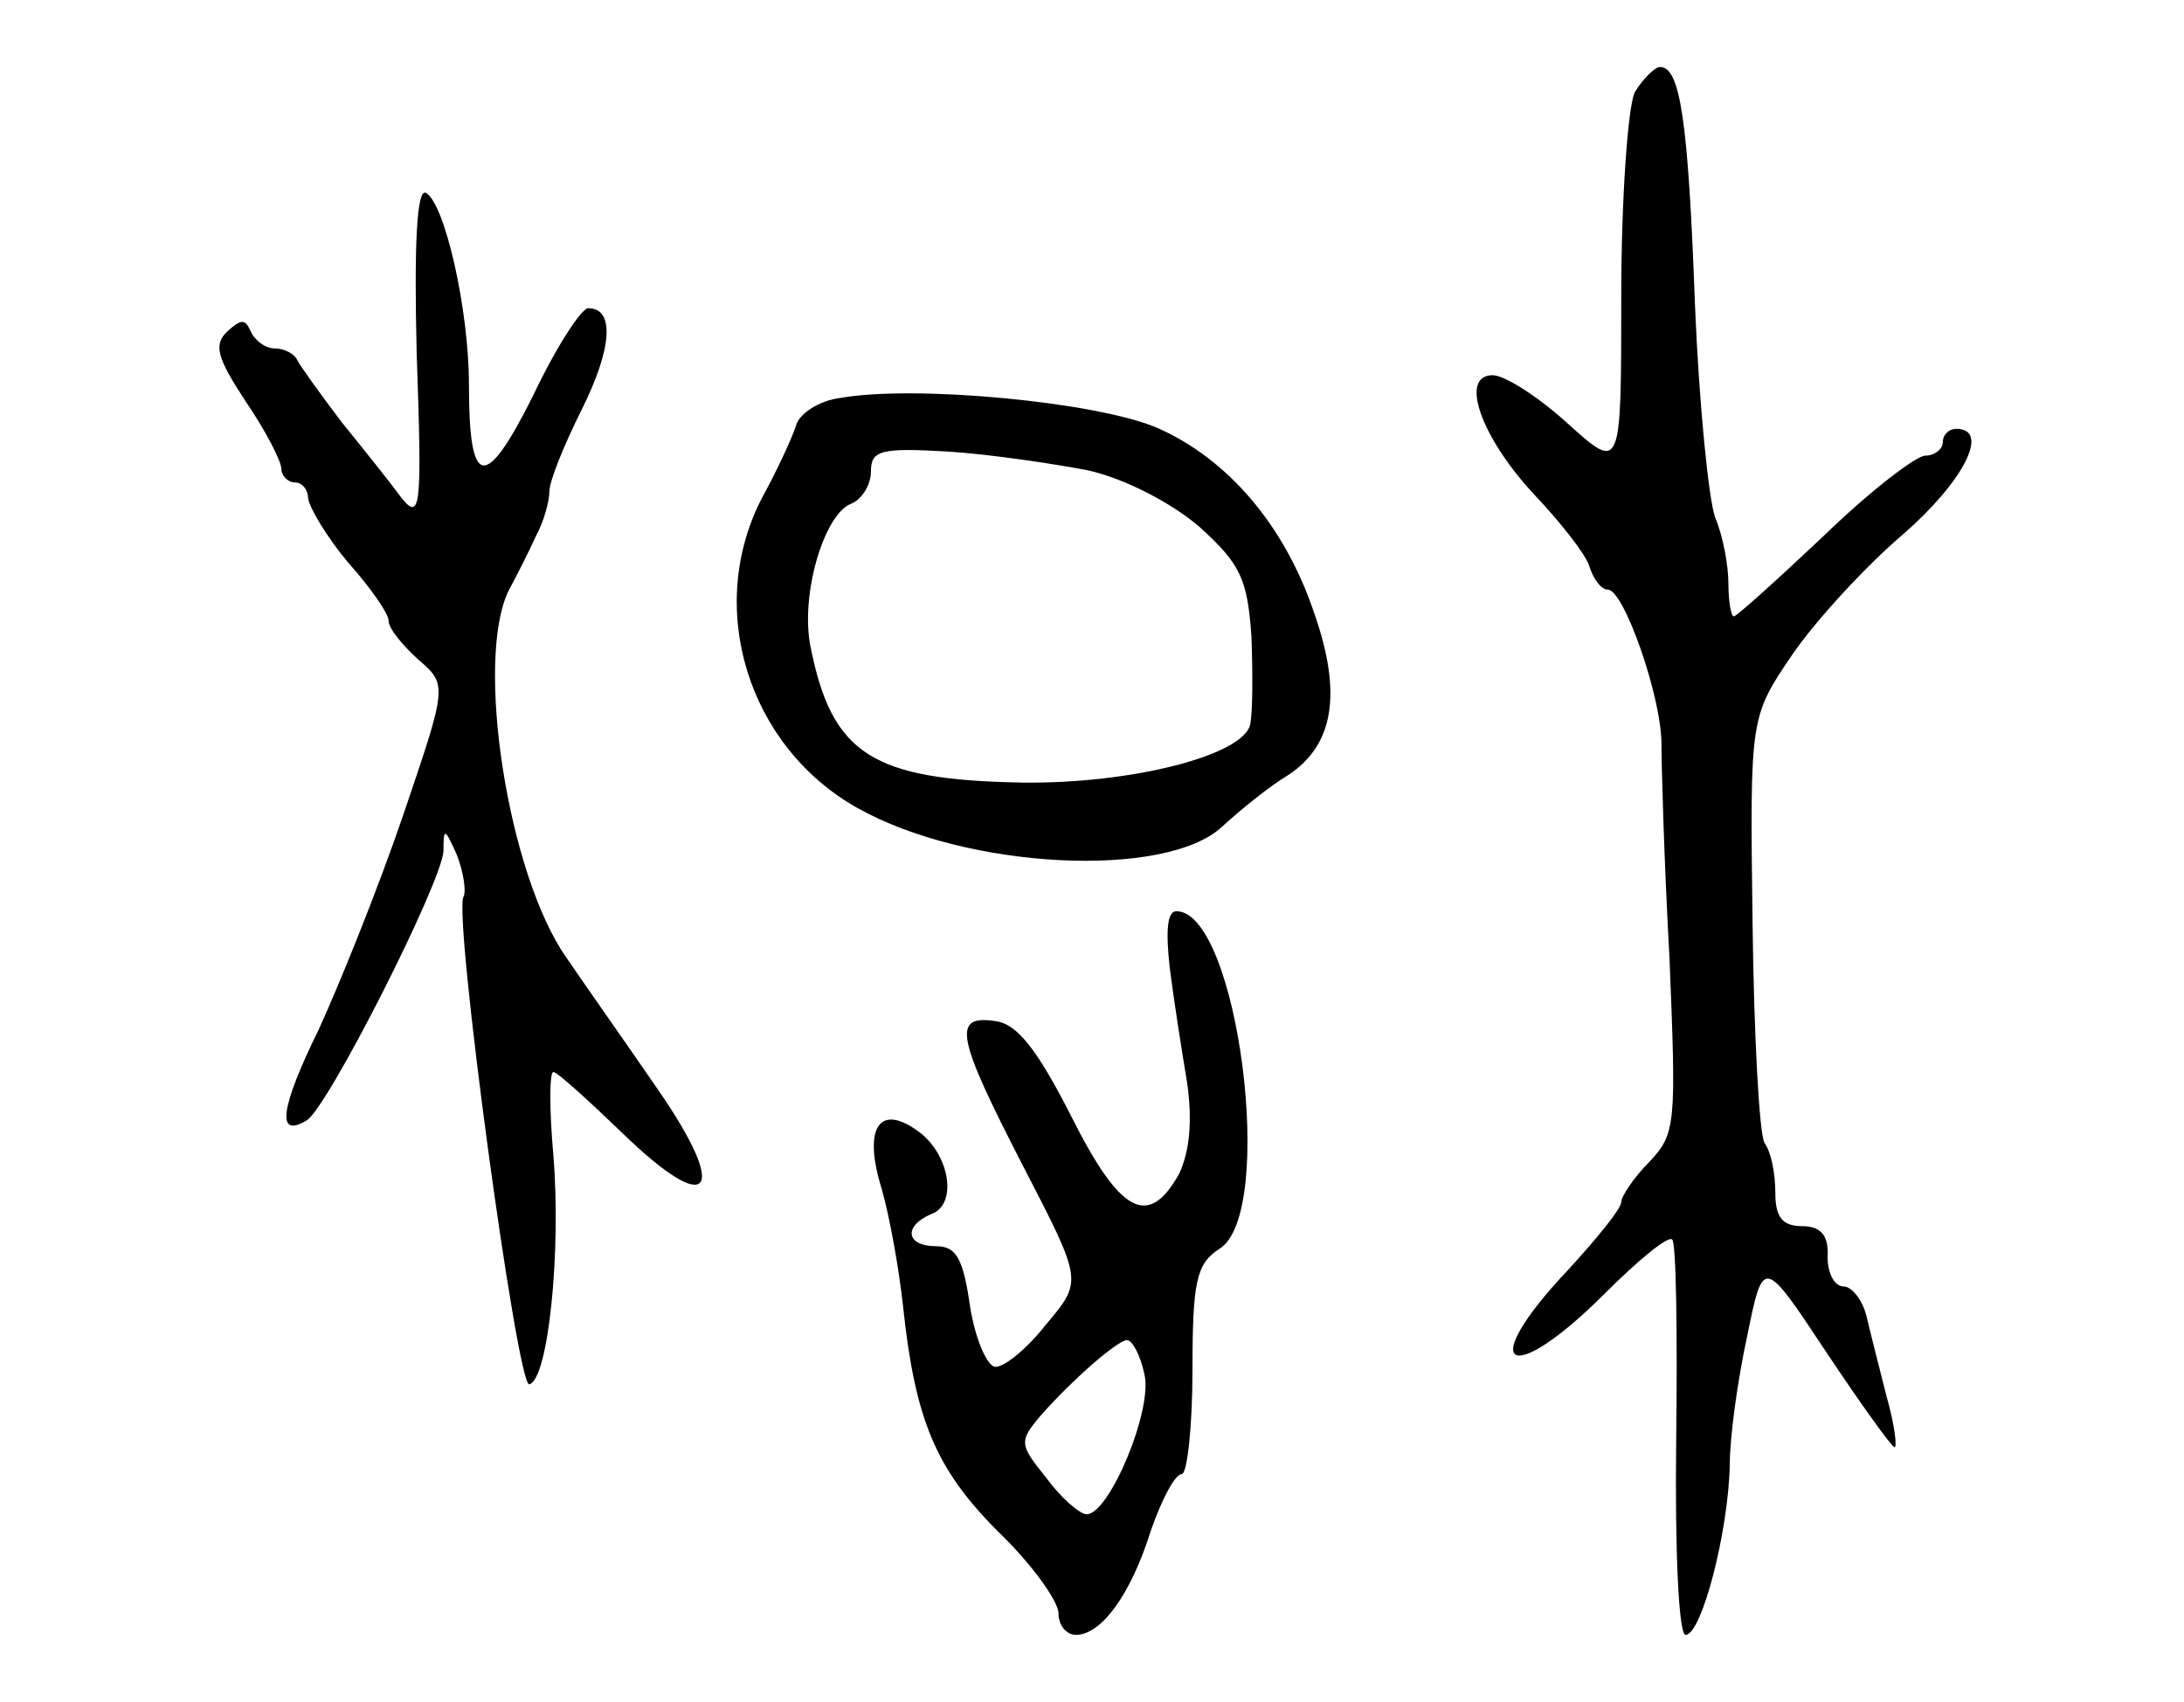 <svg version="1.0" xmlns="http://www.w3.org/2000/svg"
 width="163pt" height="127pt" viewBox="0 0 163 127"
 preserveAspectRatio="xMidYMid meet">
<g transform="translate(0,127) scale(0.1,-0.1)"
fill="#000000" stroke="none">
<path d="M1220 1201 c-5 -11 -10 -79 -10 -152 0 -131 0 -131 -40 -95 -22 20
-47 36 -56 36 -25 0 -9 -46 31 -89 19 -20 38 -44 41 -53 3 -10 9 -18 14 -18
12 0 40 -80 40 -115 0 -16 2 -88 6 -160 5 -123 5 -131 -15 -152 -12 -12 -21
-26 -21 -30 0 -5 -18 -27 -40 -51 -69 -73 -44 -89 28 -17 25 25 47 43 50 40 3
-2 4 -70 3 -150 -1 -85 2 -145 7 -145 12 0 32 77 33 127 0 21 6 64 13 96 12
59 12 59 59 -12 26 -39 49 -71 51 -71 2 0 0 17 -6 38 -5 20 -12 47 -15 60 -3
12 -11 22 -17 22 -7 0 -12 10 -12 22 1 16 -5 23 -19 23 -15 0 -20 7 -20 25 0
14 -3 30 -8 37 -4 6 -8 81 -9 165 -2 153 -2 153 30 200 18 26 55 66 82 89 45
39 66 79 40 79 -5 0 -10 -4 -10 -10 0 -5 -6 -10 -13 -10 -7 0 -42 -27 -76 -60
-35 -33 -65 -60 -67 -60 -2 0 -4 11 -4 24 0 14 -4 36 -10 50 -5 15 -12 86 -15
159 -5 137 -11 177 -26 177 -4 0 -13 -9 -19 -19z"/>
<path d="M311 1006 c4 -114 3 -125 -11 -108 -8 11 -28 36 -45 57 -16 21 -31
42 -33 46 -2 5 -10 9 -17 9 -7 0 -15 6 -18 13 -4 9 -7 9 -17 0 -11 -10 -8 -20
13 -52 15 -22 27 -45 27 -51 0 -5 5 -10 10 -10 6 0 10 -6 10 -12 1 -7 14 -29
30 -48 17 -19 30 -38 30 -43 0 -6 10 -18 22 -29 22 -19 22 -19 -11 -116 -18
-53 -47 -125 -63 -160 -29 -59 -32 -82 -9 -68 16 10 101 178 102 201 0 18 1
17 10 -3 5 -13 7 -27 5 -31 -8 -13 40 -366 49 -364 14 3 24 98 18 171 -3 34
-3 62 0 62 3 0 26 -21 52 -46 65 -63 80 -45 26 33 -22 32 -53 76 -68 98 -44
62 -69 224 -43 275 6 11 15 29 20 40 6 11 10 26 10 33 0 8 11 35 24 61 23 46
25 76 5 76 -5 0 -24 -29 -41 -65 -36 -72 -48 -70 -48 8 0 56 -18 135 -32 143
-7 4 -9 -39 -7 -120z"/>
<path d="M627 973 c-16 -2 -31 -12 -33 -21 -3 -9 -14 -33 -25 -53 -43 -82 -11
-186 71 -232 82 -46 230 -53 272 -14 13 12 35 30 50 39 33 22 40 60 19 120
-22 66 -65 116 -118 139 -45 19 -180 32 -236 22z m185 -54 c27 -6 62 -24 83
-42 31 -28 36 -39 39 -82 1 -27 1 -57 -1 -66 -6 -23 -89 -44 -170 -43 -112 2
-142 21 -158 101 -8 39 10 99 30 107 8 3 15 14 15 24 0 16 7 18 58 15 31 -2
78 -9 104 -14z"/>
<path d="M873 548 c3 -24 9 -62 13 -86 4 -28 2 -51 -6 -68 -23 -41 -44 -30
-81 44 -25 49 -40 68 -56 70 -33 5 -29 -12 21 -109 44 -85 44 -85 17 -117 -14
-18 -31 -32 -38 -32 -6 0 -15 20 -19 45 -5 35 -10 45 -25 45 -23 0 -25 15 -4
24 20 7 14 45 -10 62 -29 21 -41 2 -27 -43 6 -21 13 -60 16 -88 9 -84 24 -121
71 -168 25 -24 45 -52 45 -61 0 -9 6 -16 13 -16 19 0 41 30 56 78 8 23 18 42
23 42 4 0 8 35 8 78 0 66 3 79 20 90 43 26 14 252 -32 252 -7 0 -8 -15 -5 -42z
m-19 -303 c7 -26 -26 -105 -43 -105 -5 0 -19 12 -30 27 -20 25 -21 27 -4 47
23 26 56 55 64 56 4 0 10 -11 13 -25z"/>
</g>
</svg>
